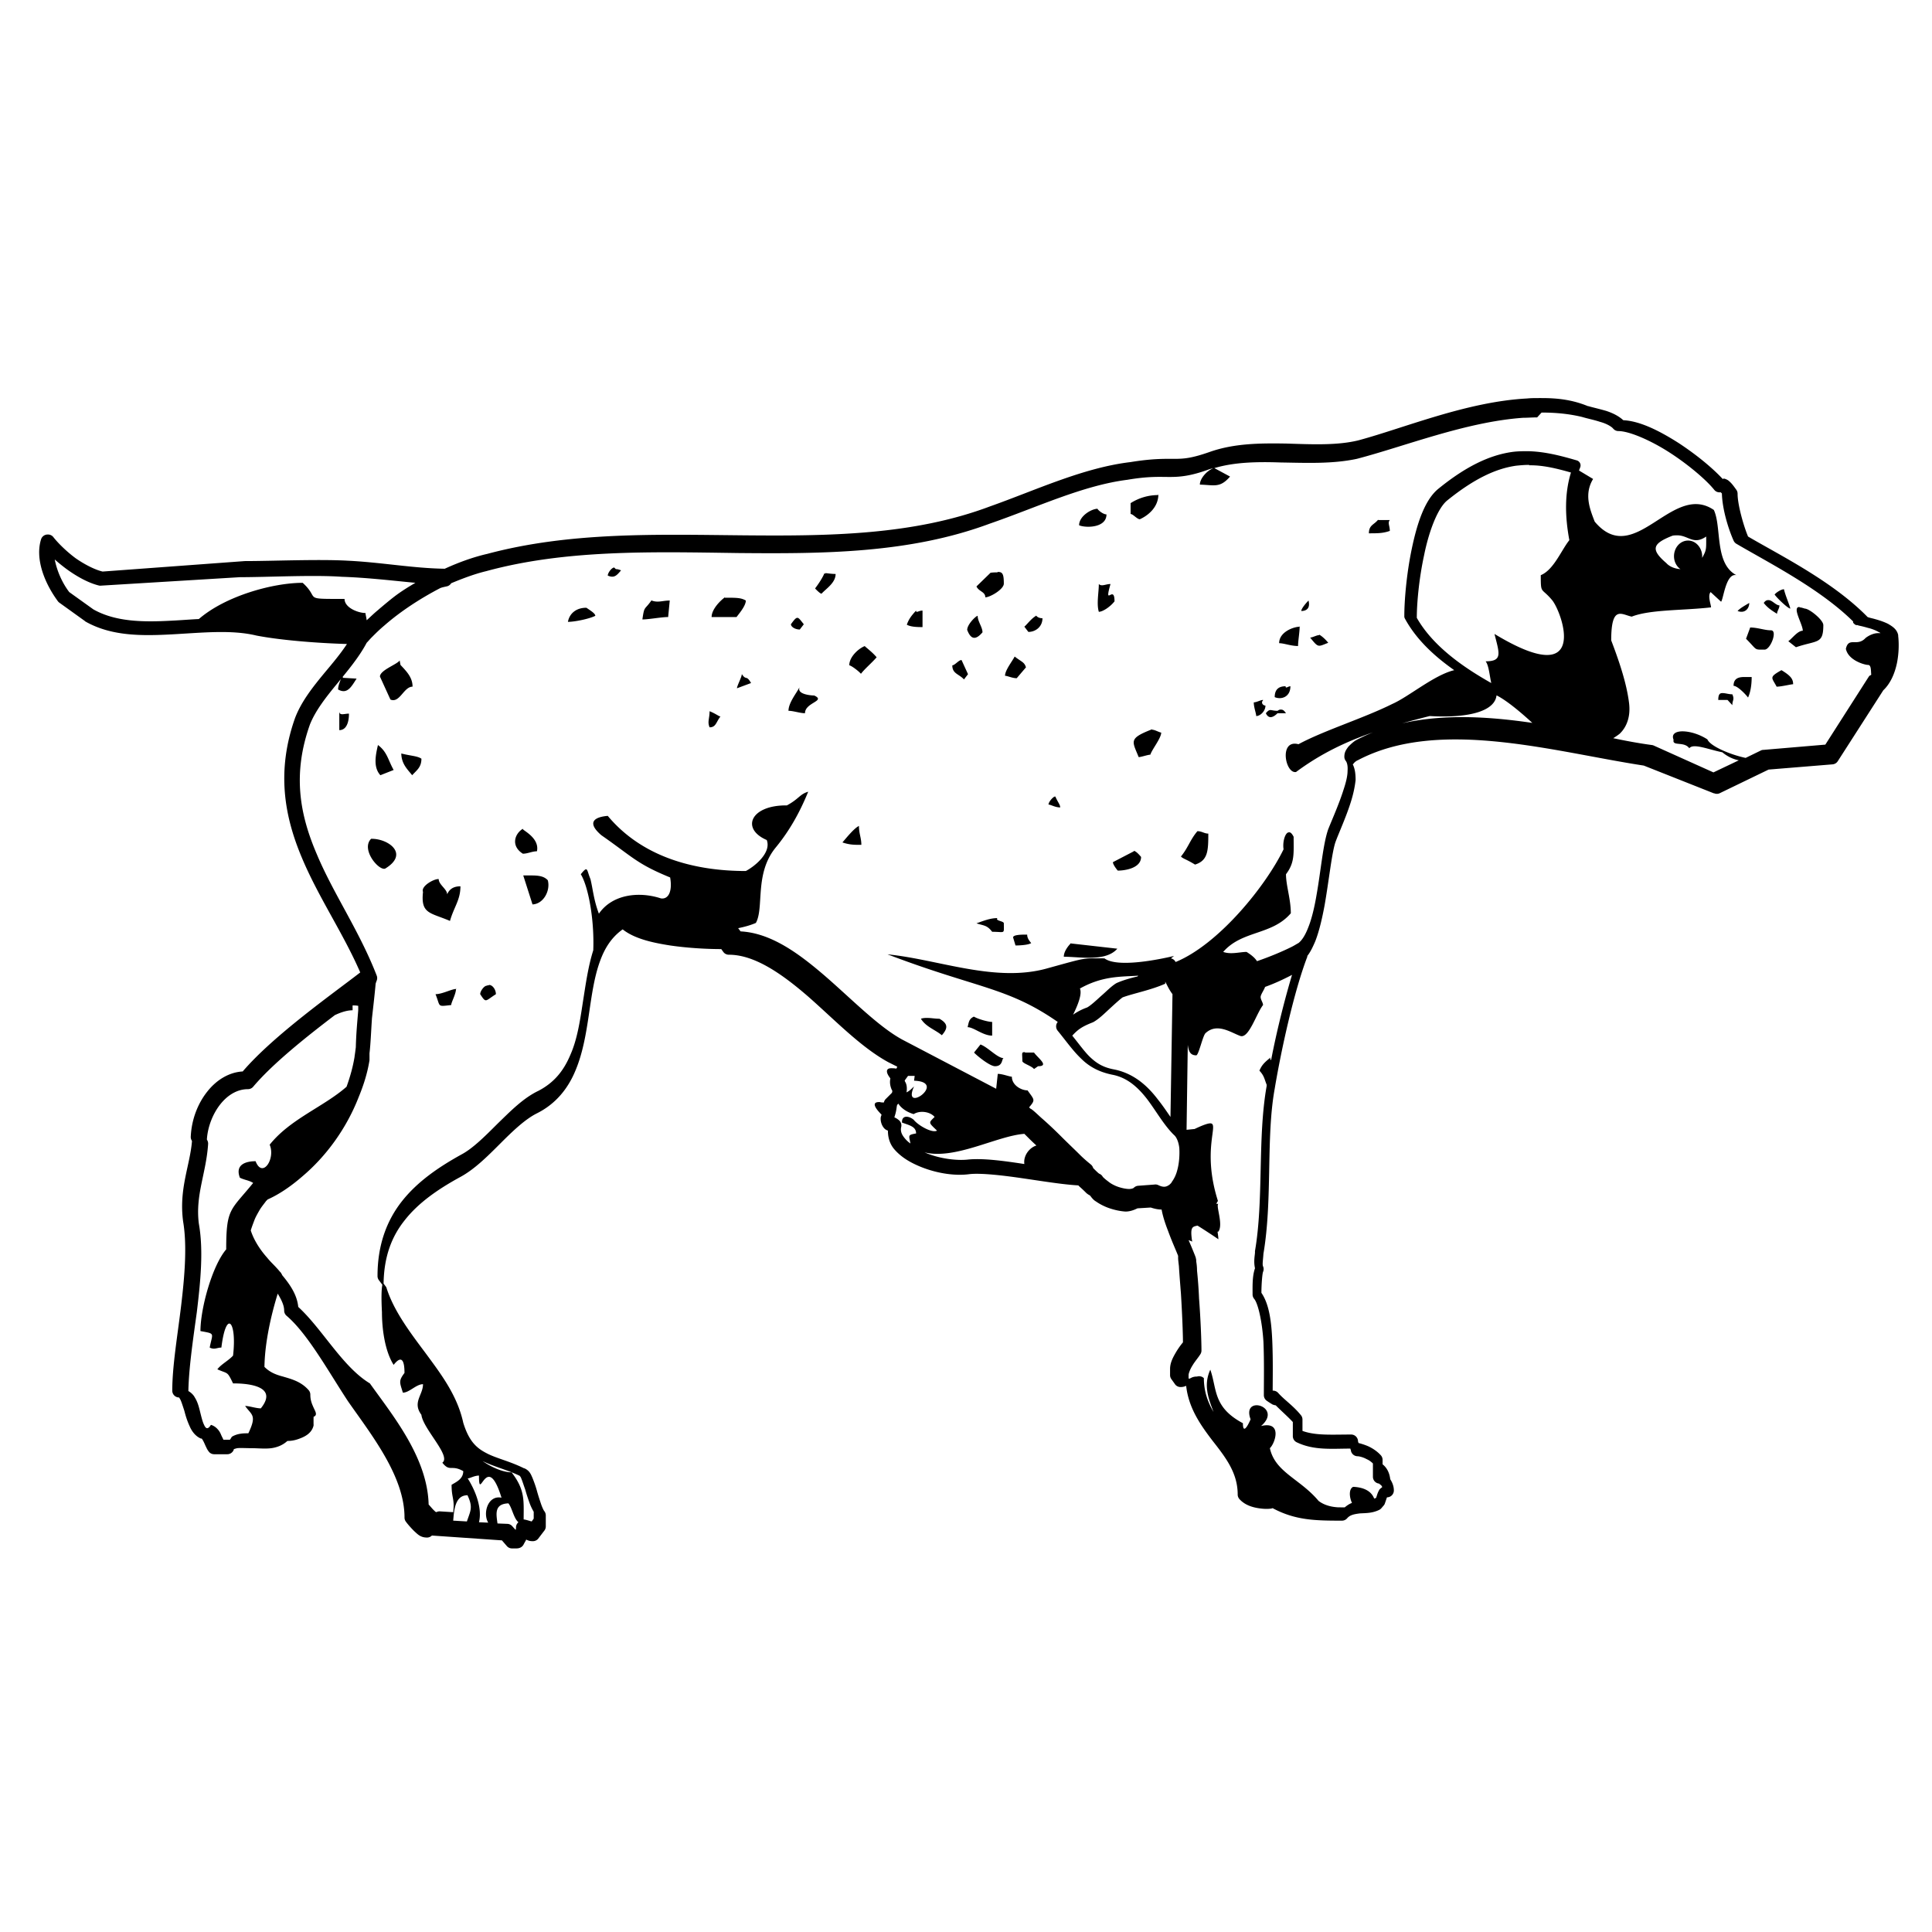 <?xml version="1.0" encoding="UTF-8" standalone="no"?>
<!-- Created with Inkscape (http://www.inkscape.org/) -->
<svg xmlns:dc="http://purl.org/dc/elements/1.1/" xmlns:cc="http://creativecommons.org/ns#" xmlns:rdf="http://www.w3.org/1999/02/22-rdf-syntax-ns#" xmlns:svg="http://www.w3.org/2000/svg" xmlns="http://www.w3.org/2000/svg" version="1.1" width="100%" height="100%" viewBox="0 0 48 48" id="svg2" xml:space="preserve">
<defs id="defs48" />
<path d="m 38.22,9.89 c -0.09,0.00 -0.18,0.00 -0.28,0.01 -1.50,0.08 -3.04,0.73 -4.19,1.04 -9.05e-4,2.39e-4 -0.00,-2.38e-4 -0.00,0 -0.53,0.13 -1.15,0.10 -1.79,0.08 -0.63,-0.01 -1.29,-0.01 -1.91,0.21 -0.43,0.15 -0.62,0.17 -0.87,0.17 -0.24,0.00 -0.54,-0.01 -1.09,0.08 -0.00,6.56e-4 -0.00,-6.67e-4 -0.00,0 l 0,0.00 c -1.18,0.14 -2.36,0.70 -3.49,1.10 a 0.17,0.17 0 0 0 -0.00,0.00 c -1.91,0.72 -4.01,0.74 -6.14,0.72 -2.13,-0.02 -4.29,-0.09 -6.35,0.46 -10e-4,2.77e-4 -0.00,-2.77e-4 -0.00,0 -0.35,0.08 -0.71,0.21 -1.06,0.37 -0.78,-0.01 -1.58,-0.16 -2.42,-0.20 -0.00,-1.07e-4 -0.00,1.06e-4 -0.00,0 -0.74,-0.04 -1.87,0.01 -2.55,0.01 a 0.17,0.17 0 0 0 -0.00,0 L 2.55,14.20 C 2.37,14.16 2.11,14.03 1.88,13.87 1.65,13.70 1.44,13.49 1.33,13.35 a 0.17,0.17 0 0 0 -0.15,-0.07 0.17,0.17 0 0 0 -0.16,0.12 c -0.15,0.48 0.08,1.08 0.42,1.54 a 0.17,0.17 0 0 0 0.03,0.03 l 0.64,0.46 a 0.17,0.17 0 0 0 0.01,0.01 c 0.65,0.37 1.41,0.36 2.16,0.32 0.74,-0.04 1.47,-0.12 2.09,0.03 a 0.17,0.17 0 0 0 0.00,0 c 0.62,0.12 1.55,0.19 2.25,0.21 -0.15,0.23 -0.35,0.47 -0.56,0.72 -0.28,0.34 -0.57,0.70 -0.73,1.12 a 0.17,0.17 0 0 0 -0.00,0.00 c -0.47,1.33 -0.26,2.45 0.17,3.47 0.41,0.98 1.03,1.88 1.45,2.85 -0.67,0.52 -2.15,1.56 -2.92,2.46 -0.35,0.02 -0.66,0.22 -0.88,0.50 -0.24,0.30 -0.39,0.70 -0.41,1.11 a 0.17,0.17 0 0 0 0.02,0.10 l 0.01,0.02 c -0.05,0.61 -0.33,1.19 -0.22,2.00 a 0.17,0.17 0 0 0 0,0.00 c 0.10,0.59 0.04,1.34 -0.05,2.09 -0.09,0.75 -0.22,1.50 -0.22,2.11 a 0.17,0.17 0 0 0 0.17,0.17 c 0.00,0 0.00,-0.00 0.03,0.05 0.03,0.06 0.06,0.16 0.10,0.28 0.03,0.12 0.07,0.25 0.13,0.38 0.05,0.12 0.14,0.25 0.28,0.31 a 0.17,0.17 0 0 0 0.02,0.00 c 0.01,0.01 0.03,0.04 0.05,0.08 0.02,0.04 0.04,0.09 0.06,0.13 0.02,0.04 0.03,0.07 0.08,0.13 a 0.17,0.17 0 0 0 0.12,0.05 l 0.33,0 a 0.17,0.17 0 0 0 0.16,-0.12 c 0.00,-0.01 0.00,-0.01 0.01,-0.01 0.00,-0.00 0.03,-0.01 0.07,-0.02 0.08,-0.01 0.22,-0.00 0.37,0 0.15,0.00 0.32,0.02 0.48,-0.00 0.14,-0.02 0.28,-0.07 0.40,-0.18 0.08,-0.00 0.17,-0.01 0.28,-0.05 0.14,-0.05 0.32,-0.13 0.37,-0.33 a 0.17,0.17 0 0 0 0.00,-0.04 l 0,-0.14 a 0.17,0.17 0 0 0 -0.00,-0.04 C 7.90,35.16 7.83,35.06 7.79,34.97 7.75,34.88 7.71,34.79 7.71,34.65 A 0.17,0.17 0 0 0 7.67,34.54 C 7.48,34.32 7.23,34.26 7.03,34.20 6.84,34.15 6.70,34.09 6.57,33.96 c 0.01,-0.60 0.16,-1.27 0.33,-1.82 0.09,0.15 0.16,0.29 0.16,0.42 a 0.17,0.17 0 0 0 0.06,0.13 c 0.53,0.45 1.06,1.42 1.53,2.13 a 0.17,0.17 0 0 0 0.00,0.00 c 0.58,0.83 1.40,1.86 1.40,2.88 a 0.17,0.17 0 0 0 0.03,0.10 c 0.05,0.07 0.13,0.16 0.21,0.24 0.08,0.07 0.15,0.16 0.32,0.16 a 0.17,0.17 0 0 0 0.12,-0.05 l 0.00,-0.00 1.74,0.12 0.13,0.15 a 0.17,0.17 0 0 0 0.13,0.05 l 0.10,0 c 0.11,0 0.16,-0.06 0.18,-0.10 0.02,-0.04 0.04,-0.07 0.06,-0.11 0.00,-0.00 9.39e-4,-0.01 0.00,-0.01 0.03,0.01 0.07,0.04 0.16,0.04 a 0.17,0.17 0 0 0 0.14,-0.06 l 0.16,-0.21 a 0.17,0.17 0 0 0 0.03,-0.10 l 0,-0.27 a 0.17,0.17 0 0 0 -0.04,-0.11 c -0.01,-0.01 -0.05,-0.09 -0.08,-0.18 -0.03,-0.09 -0.07,-0.21 -0.10,-0.32 -0.03,-0.11 -0.07,-0.22 -0.11,-0.32 -0.04,-0.09 -0.07,-0.18 -0.20,-0.24 l 0.00,-0.00 c -0.00,-0.00 -0.00,-0.00 -0.01,-0.00 -0.36,-0.18 -0.70,-0.25 -0.94,-0.38 -0.25,-0.13 -0.43,-0.30 -0.57,-0.75 a 0.17,0.17 0 0 0 -0.00,-0.00 C 11.36,34.66 10.95,34.13 10.56,33.60 10.17,33.08 9.79,32.57 9.61,32.02 a 0.17,0.17 0 0 0 -0.02,-0.05 l -0.06,-0.08 c 0.01,-0.67 0.20,-1.17 0.53,-1.58 0.33,-0.42 0.81,-0.76 1.38,-1.07 0.00,-7.1e-4 0.00,-0.00 0.00,-0.00 0.35,-0.19 0.67,-0.51 0.98,-0.82 0.31,-0.31 0.62,-0.61 0.92,-0.76 0.48,-0.24 0.78,-0.63 0.96,-1.07 0.18,-0.43 0.26,-0.91 0.33,-1.38 0.07,-0.47 0.13,-0.92 0.27,-1.31 0.12,-0.34 0.29,-0.61 0.57,-0.81 0.29,0.23 0.73,0.33 1.18,0.40 0.48,0.07 0.96,0.09 1.27,0.09 l 0.05,0.07 a 0.17,0.17 0 0 0 0.14,0.07 c 0.63,0 1.30,0.46 1.97,1.04 0.66,0.58 1.31,1.26 1.99,1.63 a 0.17,0.17 0 0 0 0.00,0 l 0.22,0.11 a 0.17,0.17 0 0 0 -0.00,0.01 l -0.02,0.04 c -0.05,-0.01 -0.09,-0.01 -0.13,-0.01 -0.13,0.00 -0.14,0.10 -0.02,0.25 0,1.06e-4 0,4.44e-4 0,5.55e-4 a 0.17,0.17 0 0 0 -0.00,0.01 c -0.03,0.14 0.03,0.27 0.05,0.30 0,-0.00 -0.00,0.02 -0.01,0.05 l -0.15,0.15 a 0.17,0.17 0 0 0 -0.05,0.09 c 0,0 -9.76e-4,0.00 -0.00,0.00 -0.04,-0.00 -0.07,-0.00 -0.10,-0.01 -0.00,-1.07e-4 -0.01,-2.41e-4 -0.02,0 -0.17,0.00 -0.13,0.12 0.06,0.31 -0.00,0.02 -0.01,0.04 -0.01,0.04 a 0.17,0.17 0 0 0 -0.01,0.07 c 0,0.10 0.05,0.21 0.12,0.26 0.03,0.02 0.04,0.02 0.06,0.03 0.00,0.16 0.04,0.31 0.14,0.44 0.13,0.16 0.31,0.29 0.52,0.39 0.41,0.20 0.94,0.31 1.37,0.25 8.16e-4,-1.77e-4 0.00,1.78e-4 0.00,0 0.29,-0.03 0.82,0.03 1.36,0.11 0.48,0.07 0.97,0.15 1.34,0.17 0.01,0.01 0.02,0.02 0.03,0.03 0.08,0.07 0.14,0.13 0.18,0.17 0.02,0.01 0.02,0.02 0.08,0.05 0.00,4.08e-4 0.00,-5.14e-4 0.00,0 0.04,0.05 0.08,0.11 0.15,0.15 0.10,0.07 0.22,0.13 0.34,0.17 0.12,0.04 0.25,0.07 0.39,0.08 0.10,7.28e-4 0.20,-0.03 0.30,-0.08 l 0.33,-0.02 c 0.09,0.03 0.18,0.05 0.27,0.05 0.03,0.17 0.09,0.35 0.16,0.53 0.09,0.25 0.20,0.49 0.25,0.62 a 0.17,0.17 0 0 0 0.00,0.01 0.17,0.17 0 0 0 0,0.00 c 0.00,0.00 0.00,0.02 0.00,0.04 0.00,0.05 0.01,0.12 0.02,0.21 0.01,0.18 0.03,0.42 0.05,0.68 0.03,0.48 0.05,0.99 0.05,1.21 -0.05,0.06 -0.11,0.14 -0.17,0.24 -0.07,0.12 -0.15,0.26 -0.15,0.42 l 0,0.15 a 0.17,0.17 0 0 0 0.03,0.10 l 0.10,0.14 a 0.17,0.17 0 0 0 0.13,0.06 c 0.06,0 0.09,-0.01 0.14,-0.03 0.06,0.56 0.37,0.99 0.66,1.37 0.33,0.42 0.62,0.80 0.62,1.33 a 0.17,0.17 0 0 0 0.04,0.11 c 0.15,0.17 0.37,0.22 0.55,0.24 0.09,0.01 0.17,0.01 0.24,0 0.01,-0.00 0.03,-0.01 0.04,-0.01 0.56,0.30 1.05,0.31 1.72,0.31 a 0.17,0.17 0 0 0 0.13,-0.06 c 0.07,-0.08 0.16,-0.10 0.31,-0.12 0.14,-0.01 0.31,-0.00 0.49,-0.09 a 0.17,0.17 0 0 0 0.05,-0.04 l 0.06,-0.07 a 0.17,0.17 0 0 0 0.02,-0.03 c 0.03,-0.08 0.05,-0.15 0.06,-0.17 a 0.17,0.17 0 0 0 0.17,-0.17 c 0,-0.11 -0.04,-0.20 -0.09,-0.28 -0.02,-0.18 -0.10,-0.30 -0.19,-0.37 l 0,-0.11 a 0.17,0.17 0 0 0 -0.04,-0.11 c -0.08,-0.09 -0.19,-0.17 -0.32,-0.23 -0.07,-0.03 -0.16,-0.06 -0.24,-0.08 -0.00,-0.00 -0.00,-0.01 -0.00,-0.01 -0.01,-0.02 -0.01,-0.03 -0.01,-0.04 -3.02e-4,0.00 -5.5e-4,0.00 -5.5e-4,0.01 a 0.17,0.17 0 0 0 -0.17,-0.17 c -0.48,0 -0.88,0.03 -1.21,-0.09 l 0,-0.28 a 0.17,0.17 0 0 0 -0.03,-0.10 c -0.19,-0.24 -0.42,-0.39 -0.57,-0.56 a 0.17,0.17 0 0 0 -0.14,-0.06 c 0.00,-0.31 0.01,-0.76 -0.01,-1.23 -0.02,-0.46 -0.07,-0.91 -0.27,-1.20 0.00,-0.20 0.02,-0.46 0.04,-0.52 a 0.17,0.17 0 0 0 0,-0.14 c -0.02,-0.05 0.00,-0.15 0.01,-0.31 0.23,-1.35 0.06,-2.89 0.28,-4.10 a 0.17,0.17 0 0 0 0.00,-0.00 c 0.16,-0.96 0.48,-2.42 0.81,-3.28 a 0.17,0.17 0 0 0 0.00,-0.02 c 0.08,-0.10 0.14,-0.23 0.20,-0.37 0.10,-0.26 0.17,-0.57 0.23,-0.89 0.11,-0.63 0.18,-1.31 0.27,-1.57 2.13e-4,-6.16e-4 -1.95e-4,-0.00 0,-0.00 0.08,-0.22 0.26,-0.61 0.38,-0.99 0.06,-0.19 0.10,-0.37 0.12,-0.55 0.00,-0.13 -0.01,-0.27 -0.07,-0.39 0.00,0.00 0.00,1.87e-4 0.02,-0.02 0.02,-0.03 0.07,-0.07 0.10,-0.08 a 0.17,0.17 0 0 0 0.00,0 c 2.02,-1.07 4.88,-0.21 7.11,0.13 L 42.58,19.71 a 0.17,0.17 0 0 0 0.01,0.00 l 0,0.00 a 0.17,0.17 0 0 0 0.13,-0.00 l 1.22,-0.59 1.59,-0.13 a 0.17,0.17 0 0 0 0.13,-0.08 l 1.13,-1.76 -0.00,0 c 0.19,-0.18 0.29,-0.44 0.34,-0.68 0.05,-0.25 0.05,-0.50 0.03,-0.67 a 0.17,0.17 0 0 0 -0.00,-0.02 c -0.03,-0.15 -0.15,-0.22 -0.25,-0.28 -0.10,-0.05 -0.22,-0.09 -0.33,-0.12 -0.07,-0.02 -0.13,-0.03 -0.18,-0.05 -0.87,-0.89 -2.17,-1.53 -2.97,-2.00 -0.11,-0.26 -0.26,-0.79 -0.26,-1.06 a 0.17,0.17 0 0 0 -0.03,-0.10 c -0.08,-0.11 -0.12,-0.17 -0.21,-0.24 -0.02,-0.01 -0.05,-0.03 -0.10,-0.04 -0.01,-0.00 -0.02,0.01 -0.03,0.01 -0.26,-0.28 -0.65,-0.60 -1.09,-0.89 -0.47,-0.30 -0.96,-0.55 -1.38,-0.57 -0.12,-0.11 -0.27,-0.18 -0.42,-0.23 -0.17,-0.05 -0.35,-0.09 -0.45,-0.12 a 0.17,0.17 0 0 0 -0.01,-0.00 C 39.06,9.93 38.69,9.89 38.31,9.89 c -0.03,-1.89e-4 -0.06,-3.66e-4 -0.09,0 z m 0.08,0.36 c 0.34,-8.9e-4 0.68,0.03 1.01,0.11 0.00,9.71e-4 0.00,0.00 0.00,0.00 0.13,0.04 0.29,0.07 0.44,0.12 0.15,0.04 0.28,0.11 0.33,0.17 a 0.17,0.17 0 0 0 0.13,0.06 c 0.26,0 0.78,0.22 1.25,0.52 0.47,0.30 0.93,0.69 1.13,0.94 a 0.17,0.17 0 0 0 0.16,0.06 c 0.01,0.01 0.01,0.01 0.03,0.03 0.01,0.39 0.16,0.88 0.29,1.17 a 0.17,0.17 0 0 0 0.07,0.08 c 0.80,0.47 2.07,1.11 2.90,1.93 0.00,0.01 0.00,0.02 0.00,0.03 0.04,0.05 0.06,0.05 0.07,0.06 0.01,0.00 0.01,0.00 0.02,0.00 0.01,0.00 0.03,0.00 0.04,0.01 0.05,0.01 0.14,0.03 0.24,0.06 0.09,0.02 0.19,0.06 0.26,0.10 0.02,0.01 0.04,0.02 0.05,0.03 -0.02,-0.00 -0.04,-0.00 -0.06,-0.00 -0.10,0.00 -0.22,0.05 -0.31,0.12 -0.21,0.23 -0.42,-0.04 -0.49,0.27 0.06,0.29 0.47,0.40 0.55,0.40 0.08,0.00 0.07,0.13 0.08,0.24 -0.00,0.01 -0.02,0.02 -0.03,0.02 a 0.17,0.17 0 0 0 -0.03,0.03 l -1.08,1.69 -1.53,0.13 a 0.17,0.17 0 0 0 -0.06,0.01 l -0.39,0.19 c -0.38,-0.08 -0.88,-0.29 -0.95,-0.46 -0.20,-0.13 -0.44,-0.20 -0.62,-0.20 -0.17,0.00 -0.28,0.07 -0.22,0.21 -0.04,0.17 0.26,0.03 0.39,0.21 0.10,-0.13 0.47,0.03 0.82,0.10 0.12,0.10 0.26,0.17 0.41,0.20 l -0.63,0.30 -1.49,-0.67 a 0.17,0.17 0 0 0 -0.04,-0.01 c -0.30,-0.04 -0.63,-0.10 -0.96,-0.17 0.05,-0.03 0.11,-0.07 0.16,-0.11 0.18,-0.17 0.28,-0.44 0.23,-0.79 a 0.13,0.13 0 0 0 0,-0.00 c -0.06,-0.46 -0.23,-0.98 -0.44,-1.53 0.00,-0.89 0.26,-0.64 0.51,-0.59 0.46,-0.18 1.27,-0.15 1.97,-0.23 0,-0.07 -0.09,-0.29 -0.01,-0.38 l 0.26,0.24 c 0.06,-0.07 0.12,-0.72 0.38,-0.66 -0.55,-0.29 -0.36,-1.19 -0.56,-1.62 l -0.00,0 c -1.04,-0.71 -1.97,1.47 -2.96,0.29 -0.12,-0.31 -0.27,-0.68 -0.04,-1.06 l -0.35,-0.21 c 0.01,-0.03 0.02,-0.05 0.03,-0.08 a 0.13,0.13 0 0 0 -0.08,-0.17 c -0.41,-0.12 -0.80,-0.22 -1.21,-0.23 -0.13,-0.00 -0.27,0.00 -0.41,0.02 -0.55,0.08 -1.13,0.35 -1.82,0.91 a 0.13,0.13 0 0 0 -0.00,0.00 c -0.00,0.00 -0.00,0.00 -0.00,0.00 -0.35,0.28 -0.54,0.89 -0.67,1.52 -0.13,0.63 -0.18,1.28 -0.18,1.64 a 0.13,0.13 0 0 0 0.01,0.06 c 0.29,0.54 0.76,0.96 1.23,1.29 -0.50,0.12 -1.13,0.66 -1.54,0.84 -0.70,0.35 -1.70,0.66 -2.33,1.00 -0.49,-0.13 -0.33,0.74 -0.06,0.69 1.01,-0.75 2.05,-1.07 3.32,-1.39 1.05,0.06 1.62,-0.15 1.66,-0.51 0.00,0.00 0.01,0.00 0.01,0.00 a 0.13,0.13 0 0 0 0.00,0.00 c 0.27,0.14 0.63,0.45 0.88,0.68 -1.50,-0.22 -3.06,-0.26 -4.36,0.42 -0.00,6.56e-4 -0.00,0.00 -0.00,0.00 -0.08,0.04 -0.15,0.11 -0.21,0.17 -0.05,0.07 -0.10,0.13 -0.10,0.25 a 0.17,0.17 0 0 0 0.04,0.11 c 0.02,0.03 0.05,0.10 0.04,0.24 -0.00,0.13 -0.04,0.29 -0.10,0.47 -0.11,0.35 -0.28,0.73 -0.38,0.98 a 0.17,0.17 0 0 0 0,0.00 c -0.13,0.37 -0.18,1.01 -0.29,1.63 -0.05,0.30 -0.12,0.60 -0.21,0.82 -0.07,0.18 -0.15,0.31 -0.24,0.38 -0.04,0.02 -0.10,0.06 -0.16,0.09 -0.24,0.12 -0.55,0.25 -0.87,0.36 -0.04,-0.06 -0.10,-0.13 -0.26,-0.23 -0.16,0 -0.39,0.07 -0.58,0 0.47,-0.54 1.21,-0.41 1.68,-0.96 0,-0.35 -0.12,-0.69 -0.12,-0.97 0.22,-0.29 0.19,-0.51 0.19,-0.93 -0.04,-0.08 -0.08,-0.12 -0.12,-0.11 -0.09,0.00 -0.16,0.24 -0.13,0.42 -0.44,0.91 -1.61,2.36 -2.68,2.80 -0.01,-0.01 -0.02,-0.03 -0.03,-0.04 a 0.17,0.17 0 0 0 -0.09,-0.05 c 0.02,-0.01 0.05,-0.04 0.08,-0.06 l -5.5e-4,-0.00 c -0.38,0.09 -1.41,0.30 -1.73,0.06 -0.56,0 -0.41,-0.03 -1.39,0.24 -1.30,0.38 -2.71,-0.21 -4.00,-0.34 2.23,0.85 2.98,0.81 4.23,1.68 -9.4e-4,0.00 -0.00,0.00 -0.00,0.00 a 0.17,0.17 0 0 0 0,0.22 c 0.22,0.27 0.38,0.50 0.58,0.69 0.19,0.19 0.43,0.33 0.77,0.40 a 0.17,0.17 0 0 0 0.00,0 c 0.38,0.07 0.65,0.32 0.88,0.62 0.21,0.28 0.39,0.60 0.62,0.84 a 0.17,0.17 0 0 0 0.02,0.02 c 0.00,0.00 0.01,0.01 0.01,0.01 a 0.17,0.17 0 0 0 0.01,0.01 c 0.05,0.04 0.11,0.15 0.13,0.32 0.01,0.16 -0.00,0.37 -0.05,0.55 -0.03,0.12 -0.08,0.22 -0.14,0.30 -0.00,0.00 -0.00,0.00 -0.00,0.00 -0.00,0.01 -0.01,0.02 -0.02,0.03 -0.00,0.00 -0.00,0.00 -0.00,0.00 -5.33e-4,5.68e-4 -0.00,0.00 -0.00,0.00 -0.00,0.00 -0.00,0.00 -0.01,0.01 -0.00,0.00 -0.01,0.01 -0.02,0.02 -0.08,0.06 -0.15,0.08 -0.29,0.01 a 0.17,0.17 0 0 0 -0.09,-0.01 l -0.40,0.03 a 0.17,0.17 0 0 0 -0.11,0.05 c -0.01,0.01 -0.05,0.03 -0.12,0.03 -0.07,-4.97e-4 -0.17,-0.02 -0.26,-0.05 -0.09,-0.03 -0.19,-0.08 -0.26,-0.14 -0.07,-0.05 -0.12,-0.10 -0.13,-0.11 -9.23e-4,-0.00 -0.00,-0.00 -0.00,-0.00 a 0.17,0.17 0 0 0 -0.09,-0.08 c -0.03,-0.02 -0.08,-0.07 -0.15,-0.14 -0.00,-0.00 -0.00,-0.00 -0.00,-0.00 a 0.17,0.17 0 0 0 -0.06,-0.09 c -0.01,-0.01 -0.14,-0.11 -0.27,-0.24 -0.13,-0.13 -0.30,-0.29 -0.47,-0.46 -0.16,-0.16 -0.33,-0.32 -0.48,-0.45 -0.10,-0.09 -0.18,-0.17 -0.25,-0.22 -0.00,-0.00 -0.01,-0.01 -0.02,-0.01 -0.01,-0.01 -0.03,-0.02 -0.04,-0.04 0.16,-0.19 0.13,-0.18 -0.04,-0.42 l 0,-0.00 c -0.16,0 -0.39,-0.13 -0.39,-0.34 -0.06,0 -0.23,-0.07 -0.35,-0.07 l -0.04,0.37 -2.33,-1.22 c -0.00,-6.16e-4 -0.00,-0.00 -0.00,-0.00 -0.59,-0.32 -1.24,-0.99 -1.92,-1.58 -0.65,-0.56 -1.34,-1.07 -2.10,-1.11 l -0.06,-0.08 a 0.17,0.17 0 0 0 -0.00,-0.00 c 0.15,-0.03 0.30,-0.07 0.44,-0.13 l 0.00,0.00 c 0.21,-0.38 -0.04,-1.22 0.49,-1.87 0.33,-0.40 0.59,-0.85 0.81,-1.39 -0.21,0.06 -0.23,0.18 -0.53,0.34 -0.90,-0.01 -1.15,0.58 -0.50,0.86 0.12,0.31 -0.29,0.65 -0.52,0.77 -1.27,0 -2.57,-0.34 -3.43,-1.37 -0.35,0.03 -0.52,0.17 -0.16,0.48 0.79,0.55 0.88,0.71 1.71,1.05 0.06,0.34 -0.04,0.55 -0.23,0.52 -0.55,-0.18 -1.21,-0.10 -1.54,0.38 -0.13,-0.34 -0.15,-0.62 -0.21,-0.86 -0.10,-0.24 -0.06,-0.34 -0.24,-0.12 0.18,0.29 0.34,1.10 0.31,1.89 -0.13,0.41 -0.19,0.86 -0.26,1.30 -0.07,0.46 -0.14,0.92 -0.31,1.30 -0.16,0.38 -0.39,0.68 -0.79,0.89 -8.2e-4,4.1e-4 -0.00,-4.1e-4 -0.00,0 l 0,0.00 c -0.38,0.18 -0.70,0.51 -1.02,0.82 -0.31,0.31 -0.61,0.61 -0.89,0.76 a 0.17,0.17 0 0 0 -0.00,0.00 c -0.58,0.32 -1.10,0.68 -1.48,1.16 -0.38,0.48 -0.61,1.09 -0.61,1.86 a 0.17,0.17 0 0 0 0.03,0.10 l 0.09,0.12 c -0.02,0.10 -0.03,0.30 -0.01,0.68 0,0.41 0.07,0.96 0.29,1.31 0.18,-0.23 0.27,-0.15 0.27,0.20 -0.15,0.20 -0.12,0.23 -0.04,0.49 0.16,0 0.33,-0.21 0.50,-0.21 0,0.27 -0.27,0.45 -0.04,0.76 0.04,0.35 0.75,1.03 0.52,1.19 0.19,0.24 0.22,0.04 0.52,0.21 0,0.20 -0.18,0.27 -0.29,0.34 0,0.34 0.08,0.34 0.04,0.68 l -0.32,-0.02 a 0.17,0.17 0 0 0 -0.10,0.02 c -0.01,-0.01 -0.03,-0.01 -0.04,-0.03 -0.05,-0.04 -0.10,-0.11 -0.15,-0.16 -0.03,-1.17 -0.89,-2.21 -1.46,-3.01 -7.27e-4,-0.00 -0.00,-0.00 -0.00,-0.00 C 8.51,33.96 8.01,33.02 7.41,32.47 7.38,32.17 7.21,31.92 7.01,31.68 c -0.00,-0.01 -0.01,-0.02 -0.02,-0.04 -0.01,-0.02 -0.02,-0.03 -0.03,-0.04 -0.02,-0.02 -0.05,-0.06 -0.08,-0.09 C 6.81,31.43 6.72,31.35 6.64,31.25 6.47,31.06 6.31,30.82 6.23,30.57 c -4.54e-4,-0.00 -6.69e-4,-0.00 -0.00,-0.00 0.03,-0.10 0.07,-0.20 0.10,-0.28 0.03,-0.07 0.07,-0.14 0.11,-0.21 0.05,-0.09 0.12,-0.17 0.17,-0.24 0.01,-0.01 0.03,-0.03 0.04,-0.04 C 6.92,29.68 7.21,29.49 7.52,29.22 8.11,28.72 8.61,28.03 8.91,27.26 9.03,26.97 9.13,26.66 9.18,26.34 a 0.17,0.17 0 0 0 0.00,-0.02 c 8.59e-4,-0.05 0.00,-0.10 0.00,-0.15 0.03,-0.26 0.04,-0.56 0.06,-0.85 3.51e-4,-0.00 7.50e-4,-0.01 0.00,-0.01 0.03,-0.27 0.06,-0.52 0.09,-0.84 0.00,-0.04 0.02,-0.08 0.03,-0.11 a 0.17,0.17 0 0 0 -0.00,-0.12 C 8.93,23.13 8.28,22.20 7.87,21.22 7.45,20.24 7.26,19.24 7.70,18.00 7.84,17.65 8.10,17.32 8.38,16.98 c 0.26,-0.32 0.54,-0.65 0.73,-1.01 0.04,-0.04 0.08,-0.09 0.12,-0.13 0.00,-0.00 0.00,-0.00 0.01,-0.01 0.09,-0.09 0.19,-0.19 0.31,-0.29 8.85e-4,-7.76e-4 0.00,-0.00 0.00,-0.00 0.00,-0.00 0.00,-0.00 0.00,-0.00 0.40,-0.35 0.89,-0.67 1.39,-0.93 0.05,-0.02 0.11,-0.03 0.15,-0.04 a 0.17,0.17 0 0 0 0.12,-0.08 c 0.29,-0.12 0.58,-0.23 0.87,-0.30 a 0.17,0.17 0 0 0 0.00,0 c 1.98,-0.54 4.12,-0.48 6.25,-0.45 2.13,0.02 4.27,0.01 6.26,-0.73 9.23e-4,-3.28e-4 0.00,3.29e-4 0.00,0 1.16,-0.40 2.31,-0.95 3.42,-1.09 a 0.17,0.17 0 0 0 0.00,0 c 0.53,-0.09 0.79,-0.07 1.05,-0.07 0.25,-0.00 0.52,-0.02 0.98,-0.19 0.03,-0.01 0.07,-0.02 0.11,-0.03 -0.18,0.07 -0.34,0.27 -0.34,0.41 0.36,0.01 0.50,0.09 0.75,-0.20 l -0.39,-0.21 c 0.50,-0.15 1.07,-0.16 1.65,-0.14 0.63,0.01 1.28,0.04 1.89,-0.09 a 0.17,0.17 0 0 0 0.00,-0.00 c 1.19,-0.31 2.71,-0.92 4.13,-1.02 0.11,-0.00 0.23,-0.01 0.35,-0.01 z m -0.31,1.31 c 0.01,-1.33e-4 0.03,-1.88e-4 0.04,0 0.32,0.00 0.65,0.08 1.00,0.18 -0.16,0.52 -0.15,1.09 -0.04,1.68 -0.20,0.25 -0.39,0.74 -0.71,0.87 0,0.49 0.01,0.29 0.29,0.63 0.26,0.34 0.92,2.26 -1.44,0.83 0.12,0.48 0.21,0.68 -0.22,0.68 0.08,0.10 0.10,0.37 0.14,0.54 -0.62,-0.35 -1.43,-0.88 -1.85,-1.62 0.00,-0.34 0.05,-0.95 0.18,-1.55 0.12,-0.60 0.34,-1.18 0.58,-1.37 0.67,-0.54 1.21,-0.79 1.71,-0.86 0.10,-0.01 0.21,-0.02 0.32,-0.02 z m -9.22,0.74 c -0.22,-1.06e-4 -0.46,0.06 -0.68,0.20 l -5.5e-4,0 0,0.27 c 0.06,0 0.16,0.13 0.23,0.13 0.16,-0.07 0.46,-0.27 0.46,-0.62 z m -1.50,0.34 c -0.15,0 -0.46,0.18 -0.46,0.41 0.16,0.07 0.68,0.07 0.68,-0.27 -0.06,0 -0.16,-0.06 -0.22,-0.13 z m 6.97,0.27 c -0.10,0.13 -0.23,0.13 -0.23,0.34 0.22,0 0.35,1.2e-5 0.52,-0.06 -10e-4,-0.13 -0.06,-0.20 -0.00,-0.27 l -0.29,0 z m 7.43,0.39 c 0.28,-0.00 0.40,0.25 0.72,0.03 0,0.32 0.01,0.33 -0.10,0.53 0.00,-0.01 0.00,-0.02 0.00,-0.04 0,-0.20 -0.15,-0.39 -0.35,-0.39 -0.20,0 -0.35,0.18 -0.35,0.39 0,0.13 0.06,0.25 0.16,0.32 -0.15,-0.01 -0.28,-0.07 -0.35,-0.15 -0.41,-0.35 -0.33,-0.49 0.15,-0.68 0.04,-0.01 0.09,-0.01 0.13,-0.01 z M 1.36,13.90 c 0.09,0.08 0.20,0.17 0.31,0.25 0.25,0.18 0.54,0.34 0.80,0.40 a 0.17,0.17 0 0 0 0.04,0.00 l 3.45,-0.21 c 0.00,0 0.00,3e-6 0.01,0 0.70,-6.05e-4 1.82,-0.06 2.52,-0.01 a 0.17,0.17 0 0 0 0.00,0 c 0.61,0.02 1.21,0.09 1.83,0.15 -0.17,0.10 -0.35,0.21 -0.52,0.34 -0.13,0.10 -0.26,0.21 -0.39,0.32 -0.00,0.00 -0.00,0.00 -0.01,0.01 -0.10,0.08 -0.19,0.17 -0.29,0.26 -0.01,-0.08 -0.03,-0.15 -0.03,-0.18 -0.18,0 -0.52,-0.13 -0.52,-0.35 -1.08,0 -0.59,0.01 -1.04,-0.40 -0.73,0 -1.91,0.32 -2.58,0.90 -0.22,0.01 -0.45,0.03 -0.67,0.04 C 3.55,15.46 2.87,15.45 2.32,15.14 L 1.72,14.71 C 1.53,14.46 1.41,14.16 1.36,13.90 z m 13.90,0.20 c -0.06,0 -0.16,0.13 -0.16,0.20 0.16,0.07 0.22,-1.24e-4 0.33,-0.13 -0.16,-0.06 -0.10,3.62e-4 -0.16,-0.06 l -5.55e-4,0 z m 9.52,0.12 c -0.04,8.75e-4 -0.10,0.00 -0.17,0.01 l -0.35,0.34 c 0.06,0.13 0.22,0.13 0.22,0.27 0.12,0 0.46,-0.20 0.46,-0.34 0,-0.23 -0.03,-0.29 -0.14,-0.29 -0.00,-2.08e-4 -0.01,-1.24e-4 -0.01,0 z m -4.28,0.03 c -0.02,8.34e-4 -0.03,0.00 -0.03,0.02 l 5.51e-4,0 c -0.06,0.13 -0.16,0.27 -0.22,0.35 0,0 0.12,0.13 0.16,0.13 0.12,-0.13 0.35,-0.27 0.35,-0.49 -0.11,7.1e-5 -0.21,-0.02 -0.25,-0.02 z m 6.80,0.26 c 0,0.21 -0.06,0.49 0,0.69 0.10,0 0.29,-0.13 0.39,-0.26 0,-0.44 -0.27,0.17 -0.10,-0.43 -0.12,-1.07e-4 -0.22,0.07 -0.29,0 z m 17.02,0.13 c -0.06,0 -0.18,0.07 -0.23,0.13 0.04,0.07 0.33,0.35 0.39,0.35 -0.01,-0.07 -0.13,-0.34 -0.16,-0.49 z m -26.31,0.20 c -0.10,0.07 -0.33,0.29 -0.33,0.49 l 0.62,0 c 0.04,-0.06 0.23,-0.27 0.23,-0.41 -0.12,-0.07 -0.23,-0.07 -0.52,-0.07 l -5.5e-4,0 z m -1.82,0.07 c -0.18,0.26 -0.18,0.13 -0.23,0.48 0.16,0 0.47,-0.06 0.64,-0.06 l 0.04,-0.41 c -0.18,1.07e-4 -0.29,0.06 -0.45,0 z m 27.74,0.00 c -0.03,-7.1e-4 -0.07,0.01 -0.11,0.07 0.10,0.13 0.22,0.20 0.33,0.27 0,-0.07 0.06,-0.13 0.06,-0.21 -0.09,0 -0.18,-0.13 -0.27,-0.13 z m -11.42,0.01 c -0.06,0.06 -0.18,0.20 -0.18,0.26 0.12,0 0.23,-0.06 0.18,-0.26 l -5.5e-4,0 z m 10.95,0.06 c -0.10,0.06 -0.23,0.13 -0.29,0.20 0.18,0.07 0.29,-0.06 0.29,-0.20 z m 1.25,0.10 c -0.00,-7.1e-5 -0.00,1.81e-4 -0.01,5.55e-4 -0.18,0.01 0.09,0.43 0.09,0.59 -0.13,0 -0.27,0.20 -0.36,0.26 l 0.19,0.15 c 0.53,-0.18 0.68,-0.07 0.68,-0.55 0,-0.13 -0.35,-0.41 -0.46,-0.41 l -5.5e-4,0 c -0.06,-0.02 -0.10,-0.03 -0.13,-0.03 z m -30.15,0.02 c -0.23,0 -0.41,0.13 -0.45,0.35 0.16,0 0.52,-0.07 0.68,-0.15 0,-0.06 -0.12,-0.13 -0.22,-0.20 l -5.55e-4,0 z m 8.20,0.07 c -0.12,0.13 -0.18,0.21 -0.23,0.35 0.10,0.06 0.29,0.06 0.39,0.06 l 0,-0.41 c -0.10,0 -0.16,0.07 -0.16,0 z m 1.53,0.13 c -0.04,0.00 -0.26,0.21 -0.26,0.35 0.09,0.24 0.21,0.26 0.38,0.06 0,-0.13 -0.12,-0.27 -0.12,-0.41 z m 1.45,0 c -0.12,0.07 -0.22,0.21 -0.29,0.27 l 0.10,0.13 c 0.18,0 0.35,-0.13 0.35,-0.34 -0.12,0 -0.16,-0.07 -0.16,-0.07 z m -5.93,0.05 c -0.04,0 -0.08,0.05 -0.16,0.16 l 5.5e-4,0 c 0,0.06 0.10,0.13 0.22,0.13 l 0.10,-0.13 c -0.08,-0.10 -0.12,-0.16 -0.16,-0.16 z m 12.49,0.22 c -0.16,0 -0.52,0.13 -0.52,0.41 0.12,0 0.29,0.07 0.47,0.07 0,-0.13 0.04,-0.34 0.04,-0.49 z m 11.18,0.03 -0.10,0.27 c 0.29,0.29 0.19,0.27 0.46,0.27 0.15,0 0.33,-0.48 0.16,-0.48 l -5.5e-4,0 c -0.16,0 -0.33,-0.07 -0.52,-0.07 z m -10.71,0.18 c -0.06,3.5e-4 -0.16,0.06 -0.22,0.06 0.21,0.26 0.19,0.23 0.45,0.13 -10e-4,0 -0.10,-0.13 -0.22,-0.20 l -5.5e-4,0 z m -11.28,0.27 c -0.16,0.06 -0.39,0.27 -0.39,0.48 0.04,0 0.22,0.13 0.29,0.21 0.10,-0.13 0.27,-0.27 0.39,-0.41 -0.06,-0.07 -0.12,-0.13 -0.29,-0.27 z m 3.72,0.26 c -0.06,0.12 -0.24,0.34 -0.24,0.48 0.06,0 0.18,0.06 0.29,0.06 l 0.23,-0.27 c -0.04,-0.13 -0.10,-0.13 -0.27,-0.26 l -5.5e-4,0 z m -1.33,0.09 c -0.06,7.76e-4 -0.16,0.13 -0.22,0.13 0,0.21 0.16,0.21 0.29,0.35 l 0.10,-0.13 -0.16,-0.35 z m -13.95,0.01 c -0.07,0.10 -0.49,0.24 -0.49,0.40 L 9.70,17.38 c 0.23,0.10 0.33,-0.32 0.55,-0.32 0,-0.23 -0.15,-0.38 -0.30,-0.54 z m 34.33,0.24 c -0.32,0.18 -0.24,0.18 -0.12,0.41 0.12,0 0.35,-0.06 0.41,-0.06 0,-0.13 -0.06,-0.21 -0.29,-0.35 z m -35.76,0.07 c 0,0.13 -0.10,0.27 -0.10,0.41 0.23,0.13 0.33,-0.07 0.46,-0.27 L 8.52,16.84 z m 9.93,0.03 c 0,0.07 -0.12,0.29 -0.12,0.35 l 0.35,-0.13 c -0.12,-0.21 -0.12,-0.06 -0.22,-0.21 l -5.5e-4,0 z m 24.91,0.07 c -0.14,3.84e-4 -0.27,0.03 -0.27,0.22 0.10,0 0.30,0.21 0.36,0.29 0.06,-0.13 0.09,-0.31 0.09,-0.51 -0.05,0 -0.12,-0.00 -0.18,-0.00 z m -23.46,0.23 c -0.00,0.01 -0.01,0.02 -0.01,0.03 0.00,-0.01 0.01,-0.02 0.01,-0.03 l -5.5e-4,0 z m 12.06,0 c -0.16,0 -0.27,0.07 -0.27,0.27 0.16,0.07 0.39,1.97e-4 0.39,-0.27 -0.06,0 -0.12,0.07 -0.12,0 z m -12.08,0.03 c -0.07,0.14 -0.27,0.38 -0.27,0.58 0.12,0 0.29,0.06 0.41,0.06 0,-0.27 0.53,-0.30 0.23,-0.44 -0.05,-8.9e-5 -0.42,-0.02 -0.37,-0.19 z m 22.93,0.14 c -0.06,3.6e-5 -0.10,0.03 -0.10,0.17 l 0.23,0 0.12,0.13 c -10e-4,-0.13 0.06,-0.13 -0.00,-0.27 -0.09,-2.78e-4 -0.17,-0.03 -0.24,-0.03 z m -11.41,0.17 c -0.06,0 -0.16,0.06 -0.23,0.06 0,0.13 0.06,0.27 0.06,0.34 0.10,0 0.23,-0.12 0.23,-0.26 -0.06,-1.07e-4 -0.12,-0.07 -0.06,-0.13 z m 0.43,0.24 c -0.02,0.00 -0.04,0.01 -0.07,0.03 -0.18,0 -0.18,-0.07 -0.29,0.06 0.06,0.13 0.16,0.13 0.29,0 l 0.21,0 c -0.03,-0.04 -0.06,-0.09 -0.12,-0.09 -0.00,-1.07e-4 -0.00,-2.04e-4 -0.01,0 z m -23.38,0.03 0,0.48 c 0.18,0 0.24,-0.20 0.24,-0.41 -0.12,0 -0.24,0.06 -0.24,-0.06 z m 9.20,0 c 0,0.20 -0.06,0.27 0,0.41 0.16,0 0.16,-0.13 0.27,-0.27 -0.04,0 -0.10,-0.06 -0.27,-0.13 z M 28.62,18.12 c -0.59,0.23 -0.49,0.29 -0.33,0.69 0.06,0 0.23,-0.06 0.29,-0.06 0.04,-0.13 0.27,-0.41 0.27,-0.55 -0.04,0 -0.16,-0.07 -0.22,-0.07 l -5.5e-4,0 z M 9.39,18.51 c -0.06,0.26 -0.12,0.55 0.06,0.75 l 0.33,-0.13 C 9.64,18.88 9.62,18.68 9.39,18.51 z m 0.58,0.20 c 0,0.27 0.16,0.41 0.27,0.55 0.12,-0.13 0.23,-0.20 0.23,-0.41 -0.10,-0.07 -0.27,-0.07 -0.50,-0.13 z m 16.24,1.08 c -0.04,0 -0.16,0.13 -0.16,0.20 0.06,0 0.16,0.07 0.29,0.07 10e-4,-0.07 -0.06,-0.13 -0.12,-0.27 l -0.00,0 z m -4.87,0.73 c -0.12,0.06 -0.29,0.27 -0.41,0.41 0.18,0.06 0.29,0.06 0.47,0.06 0,-0.18 -0.06,-0.27 -0.06,-0.48 z m -8.35,0.07 c -0.21,0.13 -0.30,0.43 0,0.62 0.12,0 0.23,-0.06 0.35,-0.06 0.07,-0.32 -0.33,-0.51 -0.35,-0.55 l 0,-5.56e-4 z m 16.76,0.06 c -0.18,0.21 -0.23,0.41 -0.41,0.63 0.06,0.06 0.12,0.06 0.35,0.20 l 0,5.56e-4 c 0.32,-0.10 0.33,-0.34 0.33,-0.77 -0.10,0 -0.16,-0.06 -0.27,-0.06 z M 9.22,20.84 c -0.26,0.26 0.19,0.80 0.35,0.74 0.61,-0.37 0.07,-0.75 -0.35,-0.74 z m 18.95,0.31 -0.52,0.27 c 0,0.07 0.12,0.21 0.12,0.21 0.18,0 0.58,-0.06 0.58,-0.34 l -5.5e-4,0 c 0,0 -0.12,-0.15 -0.18,-0.15 z m -15.00,0.60 c -0.05,4.63e-4 -0.11,0.00 -0.17,0.00 l 0.23,0.72 c 0.27,-0.01 0.45,-0.34 0.38,-0.60 -0.10,-0.11 -0.25,-0.12 -0.43,-0.12 z m -2.28,0.09 c -0.12,-10e-4 -0.44,0.18 -0.38,0.32 l -5.55e-4,0.00 c -0.06,0.55 0.18,0.51 0.67,0.72 0.10,-0.35 0.26,-0.52 0.26,-0.86 -0.16,0 -0.27,0.06 -0.33,0.20 0,-0.13 -0.21,-0.24 -0.21,-0.38 z m 13.89,0.97 c -0.18,0 -0.35,0.07 -0.52,0.13 0.18,0.06 0.26,0.04 0.39,0.21 0.33,0 0.29,0.07 0.29,-0.21 0.00,-0.06 -0.22,-0.06 -0.16,-0.13 l -5.5e-4,-5.56e-4 z m 0.71,0.41 c -0.09,0.00 -0.32,0.00 -0.32,0.07 l 0.06,0.20 c 0.09,0 0.32,-0.01 0.39,-0.06 -0.06,-0.07 -0.10,-0.13 -0.10,-0.21 -0.00,0 -0.01,-1.6e-4 -0.03,0 z m 1.12,0.21 c -0.06,0.06 -0.18,0.20 -0.18,0.34 0.41,0 1.04,0.13 1.33,-0.20 l -1.15,-0.13 z m 5.53,0.66 c -0.21,0.68 -0.42,1.52 -0.56,2.25 -0.02,-0.02 -0.03,-0.04 -0.01,-0.07 -0.16,0.13 -0.22,0.19 -0.28,0.33 0.12,0.13 0.12,0.20 0.18,0.35 -0.00,0.01 -0.00,0.02 -0.00,0.03 l 0.00,0 c -0.23,1.29 -0.07,2.82 -0.29,4.10 a 0.17,0.17 0 0 0 0,0.03 c 0,0.07 -0.04,0.22 0,0.40 -0.07,0.20 -0.06,0.45 -0.06,0.65 a 0.17,0.17 0 0 0 0.04,0.11 c 0.10,0.12 0.20,0.58 0.23,1.07 0.02,0.48 0.01,1.00 0.01,1.32 a 0.17,0.17 0 0 0 0.07,0.14 c 0,0 0.07,0.05 0.14,0.09 0.01,0.01 0.03,0.01 0.05,0.02 0.00,0.00 0.03,0.00 0.04,0.01 0.15,0.15 0.30,0.28 0.42,0.41 l 0,0.34 a 0.17,0.17 0 0 0 0.09,0.16 c 0.43,0.21 0.88,0.16 1.34,0.16 0.00,0.02 0.01,0.04 0.01,0.02 a 0.17,0.17 0 0 0 0.17,0.17 c 0.03,0 0.13,0.02 0.22,0.07 0.07,0.03 0.12,0.07 0.16,0.11 l 0,0.33 a 0.17,0.17 0 0 0 0.17,0.17 c -0.04,0 0.01,0.01 0.05,0.06 0.01,0.01 0.00,0.01 0.01,0.03 -0.03,0.02 -0.07,0.05 -0.08,0.08 -0.04,0.07 -0.05,0.13 -0.07,0.18 l -0.01,0.01 c -0.01,0.00 -0.02,0.01 -0.04,0.01 -0.08,-0.21 -0.30,-0.28 -0.52,-0.29 l -5.5e-4,0 c -0.11,0.05 -0.10,0.25 -0.03,0.40 -0.06,0.02 -0.12,0.06 -0.18,0.11 -0.05,-2e-6 -0.11,-3.55e-4 -0.16,-5.5e-4 -0.19,-0.01 -0.36,-0.06 -0.49,-0.16 -0.46,-0.55 -1.08,-0.71 -1.21,-1.31 0.13,-0.12 0.32,-0.68 -0.22,-0.55 0.56,-0.48 -0.49,-0.79 -0.26,-0.17 0.03,-0.06 -0.19,0.48 -0.19,0.10 -0.75,-0.40 -0.64,-0.85 -0.81,-1.33 -0.18,0.39 -0.04,0.73 0.08,1.05 -0.14,-0.24 -0.24,-0.51 -0.24,-0.84 A 0.17,0.17 0 0 0 29.74,34.20 c -0.10,0 -0.14,0.03 -0.18,0.05 -0.01,0.00 -0.02,0.00 -0.03,0.00 l -0.00,-0.00 0,-0.09 c 0,-0.03 0.03,-0.13 0.10,-0.24 0.06,-0.10 0.14,-0.19 0.19,-0.27 a 0.17,0.17 0 0 0 0.03,-0.10 c 0,-0.22 -0.02,-0.77 -0.06,-1.29 -0.01,-0.25 -0.03,-0.50 -0.05,-0.69 -0.00,-0.09 -0.01,-0.17 -0.02,-0.23 -0.00,-0.03 -0.00,-0.05 -0.01,-0.08 -0.00,-0.01 -0.00,-0.02 -0.01,-0.03 -10e-4,-0.00 -0.00,-0.00 -0.00,-0.01 -0.04,-0.10 -0.10,-0.25 -0.17,-0.41 0.05,0.02 0.08,0.03 0.09,0.04 -0.06,-0.38 0.01,-0.37 0.13,-0.40 0.01,0 0.50,0.32 0.52,0.34 0,-0.05 -0.01,-0.11 -0.02,-0.19 0.00,-5.86e-4 0.01,-8.52e-4 0.02,-0.00 0.13,-0.18 -0.07,-0.65 0,-0.69 l 0,-5.5e-4 c -0.01,0 -0.03,0.00 -0.05,0.00 0.01,-0.02 0.02,-0.05 0.04,-0.07 -0.41,-1.29 0.04,-1.93 -0.19,-1.93 -0.06,-1.95e-4 -0.18,0.04 -0.39,0.14 l -0.20,0.02 0.03,-2.11 c 0.02,0.14 0.05,0.26 0.21,0.26 0.06,0 0.16,-0.48 0.23,-0.55 0.29,-0.27 0.64,-0.01 0.87,0.07 0.21,0.06 0.39,-0.55 0.56,-0.77 0,-0.06 -0.06,-0.13 -0.06,-0.20 0,-0.06 0.09,-0.18 0.11,-0.25 0.28,-0.10 0.52,-0.22 0.73,-0.33 5.33e-4,-2.58e-4 0.00,-2.97e-4 0.00,-5.56e-4 z m -0.58,2.17 c 0.00,-0.00 0.00,-0.00 0.00,-0.00 l -0.00,-5.55e-4 c -0.00,0.00 -0.00,0.00 -0.00,0.00 z m -3.30,-2.00 c -0.17,0.04 -0.35,0.09 -0.51,0.16 a 0.17,0.17 0 0 0 -0.02,0.01 c -0.13,0.08 -0.25,0.21 -0.38,0.32 -0.12,0.11 -0.25,0.23 -0.34,0.28 -0.14,0.05 -0.25,0.11 -0.35,0.18 0.12,-0.24 0.23,-0.52 0.17,-0.65 0.57,-0.32 1.03,-0.29 1.45,-0.32 z m 0.69,0.13 c 0.05,0.09 0.09,0.19 0.18,0.31 l -0.05,3.05 c -0.09,-0.13 -0.19,-0.28 -0.31,-0.43 -0.25,-0.33 -0.59,-0.65 -1.09,-0.75 -0.27,-0.05 -0.43,-0.15 -0.59,-0.30 -0.13,-0.12 -0.28,-0.33 -0.45,-0.54 0.14,-0.15 0.23,-0.22 0.51,-0.33 a 0.17,0.17 0 0 0 0.02,-0.01 c 0.14,-0.08 0.27,-0.21 0.40,-0.33 0.12,-0.11 0.24,-0.22 0.32,-0.28 0.27,-0.10 0.70,-0.18 1.06,-0.34 z m -16.81,0.09 c -0.01,5.66e-4 -0.03,0.00 -0.05,0.01 l 5.55e-4,5.55e-4 c -0.06,0 -0.16,0.13 -0.16,0.21 0.15,0.23 0.12,0.17 0.39,0 0,-0.11 -0.08,-0.23 -0.17,-0.23 z m -0.80,0.09 c -0.12,0 -0.35,0.13 -0.52,0.13 0.13,0.32 0.03,0.31 0.39,0.27 0,-0.07 0.12,-0.27 0.12,-0.41 z m -2.58,0.41 c 0.04,-6.99e-4 0.09,0.00 0.14,0.01 -0.00,0.03 -0.00,0.07 -0.00,0.11 -0.02,0.26 -0.05,0.54 -0.06,0.92 -0.01,0.08 -0.02,0.16 -0.03,0.22 a 0.17,0.17 0 0 0 0,0.01 c -0.04,0.25 -0.11,0.50 -0.20,0.75 -0.57,0.50 -1.40,0.80 -1.91,1.44 0.15,0.35 -0.18,0.85 -0.35,0.41 -0.22,0 -0.52,0.07 -0.39,0.41 0.12,0.06 0.22,0.06 0.33,0.13 -0.56,0.69 -0.67,0.62 -0.67,1.65 -0.35,0.41 -0.64,1.47 -0.64,2.03 0.38,0.07 0.30,0.04 0.23,0.41 0.12,0.06 0.18,0 0.29,0 0.12,-0.97 0.39,-0.65 0.29,0.20 -0.12,0.13 -0.29,0.21 -0.39,0.34 0.27,0.12 0.24,0.04 0.39,0.35 0.16,0 1.19,-1.95e-4 0.69,0.62 -0.12,0 -0.29,-0.06 -0.39,-0.06 0.16,0.23 0.30,0.22 0.08,0.68 -0.06,-6.21e-4 -0.13,0.00 -0.19,0.01 -0.07,0.01 -0.14,0.03 -0.21,0.07 -0.02,0.01 -0.03,0.05 -0.06,0.08 l -0.16,0 c -0.01,-0.03 -0.04,-0.08 -0.06,-0.13 -0.02,-0.05 -0.05,-0.10 -0.10,-0.15 -0.03,-0.03 -0.08,-0.07 -0.15,-0.09 l 0.00,-0.00 C 5.16,35.53 5.11,35.49 5.07,35.40 5.03,35.32 5.00,35.19 4.97,35.07 c -0.03,-0.12 -0.06,-0.24 -0.13,-0.35 -0.03,-0.06 -0.09,-0.12 -0.16,-0.16 0.01,-0.55 0.11,-1.24 0.21,-1.96 0.09,-0.75 0.17,-1.53 0.05,-2.20 -4.72e-4,-0.00 4.50e-4,-0.00 0,-0.00 -0.09,-0.71 0.18,-1.24 0.23,-1.97 a 0.17,0.17 0 0 0 -0.02,-0.10 l -0.01,-0.02 c 0.02,-0.32 0.15,-0.64 0.33,-0.87 0.19,-0.24 0.43,-0.38 0.69,-0.38 a 0.17,0.17 0 0 0 0.13,-0.06 c 0.48,-0.57 1.32,-1.24 2.03,-1.78 0.15,-0.07 0.30,-0.12 0.44,-0.12 z m 15.43,0.28 c -0.12,0.06 -0.12,0.14 -0.15,0.26 0.15,0 0.38,0.21 0.61,0.21 l 0,-0.34 0,-5.56e-4 c -0.10,0 -0.35,-0.07 -0.45,-0.13 z m -1.16,0.03 c -0.04,8.3e-4 -0.09,0.00 -0.15,0.02 0.12,0.20 0.35,0.27 0.52,0.41 0.16,-0.18 0.15,-0.29 -0.06,-0.41 l -5.5e-4,5.56e-4 c -0.11,0 -0.20,-0.02 -0.30,-0.02 z m 1.33,0.66 -0.16,0.20 c 0.06,0.07 0.39,0.34 0.52,0.34 0.21,0 0.16,-0.20 0.22,-0.20 -0.16,-6e-4 -0.39,-0.27 -0.58,-0.34 z m 1.10,0.19 c -0.09,4.93e-4 -0.06,0.03 -0.06,0.22 0,0.06 0.23,0.12 0.29,0.20 l 0.10,-0.07 -5.5e-4,-0.00 c 0.29,0 1.95e-4,-0.20 -0.10,-0.34 -0.11,0 -0.18,-0.00 -0.22,-0.00 z m -2.73,0.55 -0.02,0.16 c 0.85,0.03 -0.32,0.85 0,0.14 -0.06,0.06 -0.12,0.12 -0.19,0.15 0.01,-0.03 0.01,-0.07 0.01,-0.10 0.00,-0.07 -0.02,-0.13 -0.04,-0.16 -0.02,-0.04 -0.01,-0.03 -0.01,-0.04 l 0.08,-0.11 c 0.04,-0.00 0.09,-0.00 0.13,-0.00 0.01,-0.00 0.02,-0.00 0.04,-0.00 z m -0.41,0.73 c 0.08,0.13 0.24,0.22 0.38,0.26 0.16,-0.10 0.41,-0.06 0.52,0.07 -0.15,0.15 -0.16,0.13 0.06,0.34 -0.12,0.07 -0.47,-0.13 -0.58,-0.27 -0.12,-0.10 -0.30,-0.12 -0.29,0.07 0.19,0.07 0.35,0.10 0.35,0.27 -0.21,0.04 -0.18,0.04 -0.14,0.25 -0.06,-0.04 -0.11,-0.09 -0.15,-0.14 -0.08,-0.10 -0.10,-0.18 -0.08,-0.27 a 0.17,0.17 0 0 0 -0.07,-0.18 c -0.05,-0.04 -0.08,-0.05 -0.10,-0.06 0.02,-0.06 0.04,-0.13 0.05,-0.20 0.01,-0.06 0.01,-0.08 0.02,-0.11 l 0.02,-0.02 z m 3.13,0.75 c 0.02,0.02 0.04,0.04 0.06,0.06 0.07,0.07 0.15,0.15 0.24,0.23 -0.17,0.05 -0.33,0.25 -0.30,0.46 -0.52,-0.08 -1.04,-0.15 -1.41,-0.11 a 0.17,0.17 0 0 0 -0.00,0 c -0.30,0.03 -0.73,-0.03 -1.07,-0.18 0.76,0.19 1.80,-0.41 2.48,-0.46 z m -13.65,8.02 c 0.05,0.03 0.10,0.06 0.15,0.09 0.31,0.16 0.64,0.23 0.97,0.39 a 0.17,0.17 0 0 0 0.01,0.00 c -0.04,-0.01 -0.00,1.77e-4 0.02,0.06 0.03,0.07 0.06,0.17 0.10,0.28 0.03,0.11 0.07,0.23 0.11,0.34 0.03,0.08 0.06,0.14 0.10,0.21 l 0,0.17 -0.05,0.07 c -0.05,-0.01 -0.12,-0.04 -0.20,-0.05 0.00,-0.47 0.04,-0.73 -0.30,-1.17 -0.25,0 -0.64,-0.18 -0.92,-0.44 z m 0.10,0.47 c 0,0.71 0.19,-0.65 0.56,0.55 -0.34,-0.07 -0.47,0.39 -0.33,0.62 l -0.23,-0.01 c 0.08,-0.32 -0.06,-0.74 -0.28,-1.09 0.06,0 0.16,-0.07 0.29,-0.07 z m -0.29,0.48 c 0.15,0.31 0.08,0.39 -0.01,0.66 l -0.34,-0.02 c 0.02,-0.24 0.04,-0.63 0.35,-0.63 z m 1.02,0.21 c 0.09,0.10 0.13,0.37 0.25,0.47 a 0.17,0.17 0 0 0 -0.06,0.14 c 0,-0.00 -0.00,0.03 -0.01,0.05 l -0.09,-0.10 a 0.17,0.17 0 0 0 -0.11,-0.05 l -0.25,-0.01 c -0.03,-0.23 -0.09,-0.49 0.28,-0.50 z" />
</svg>
